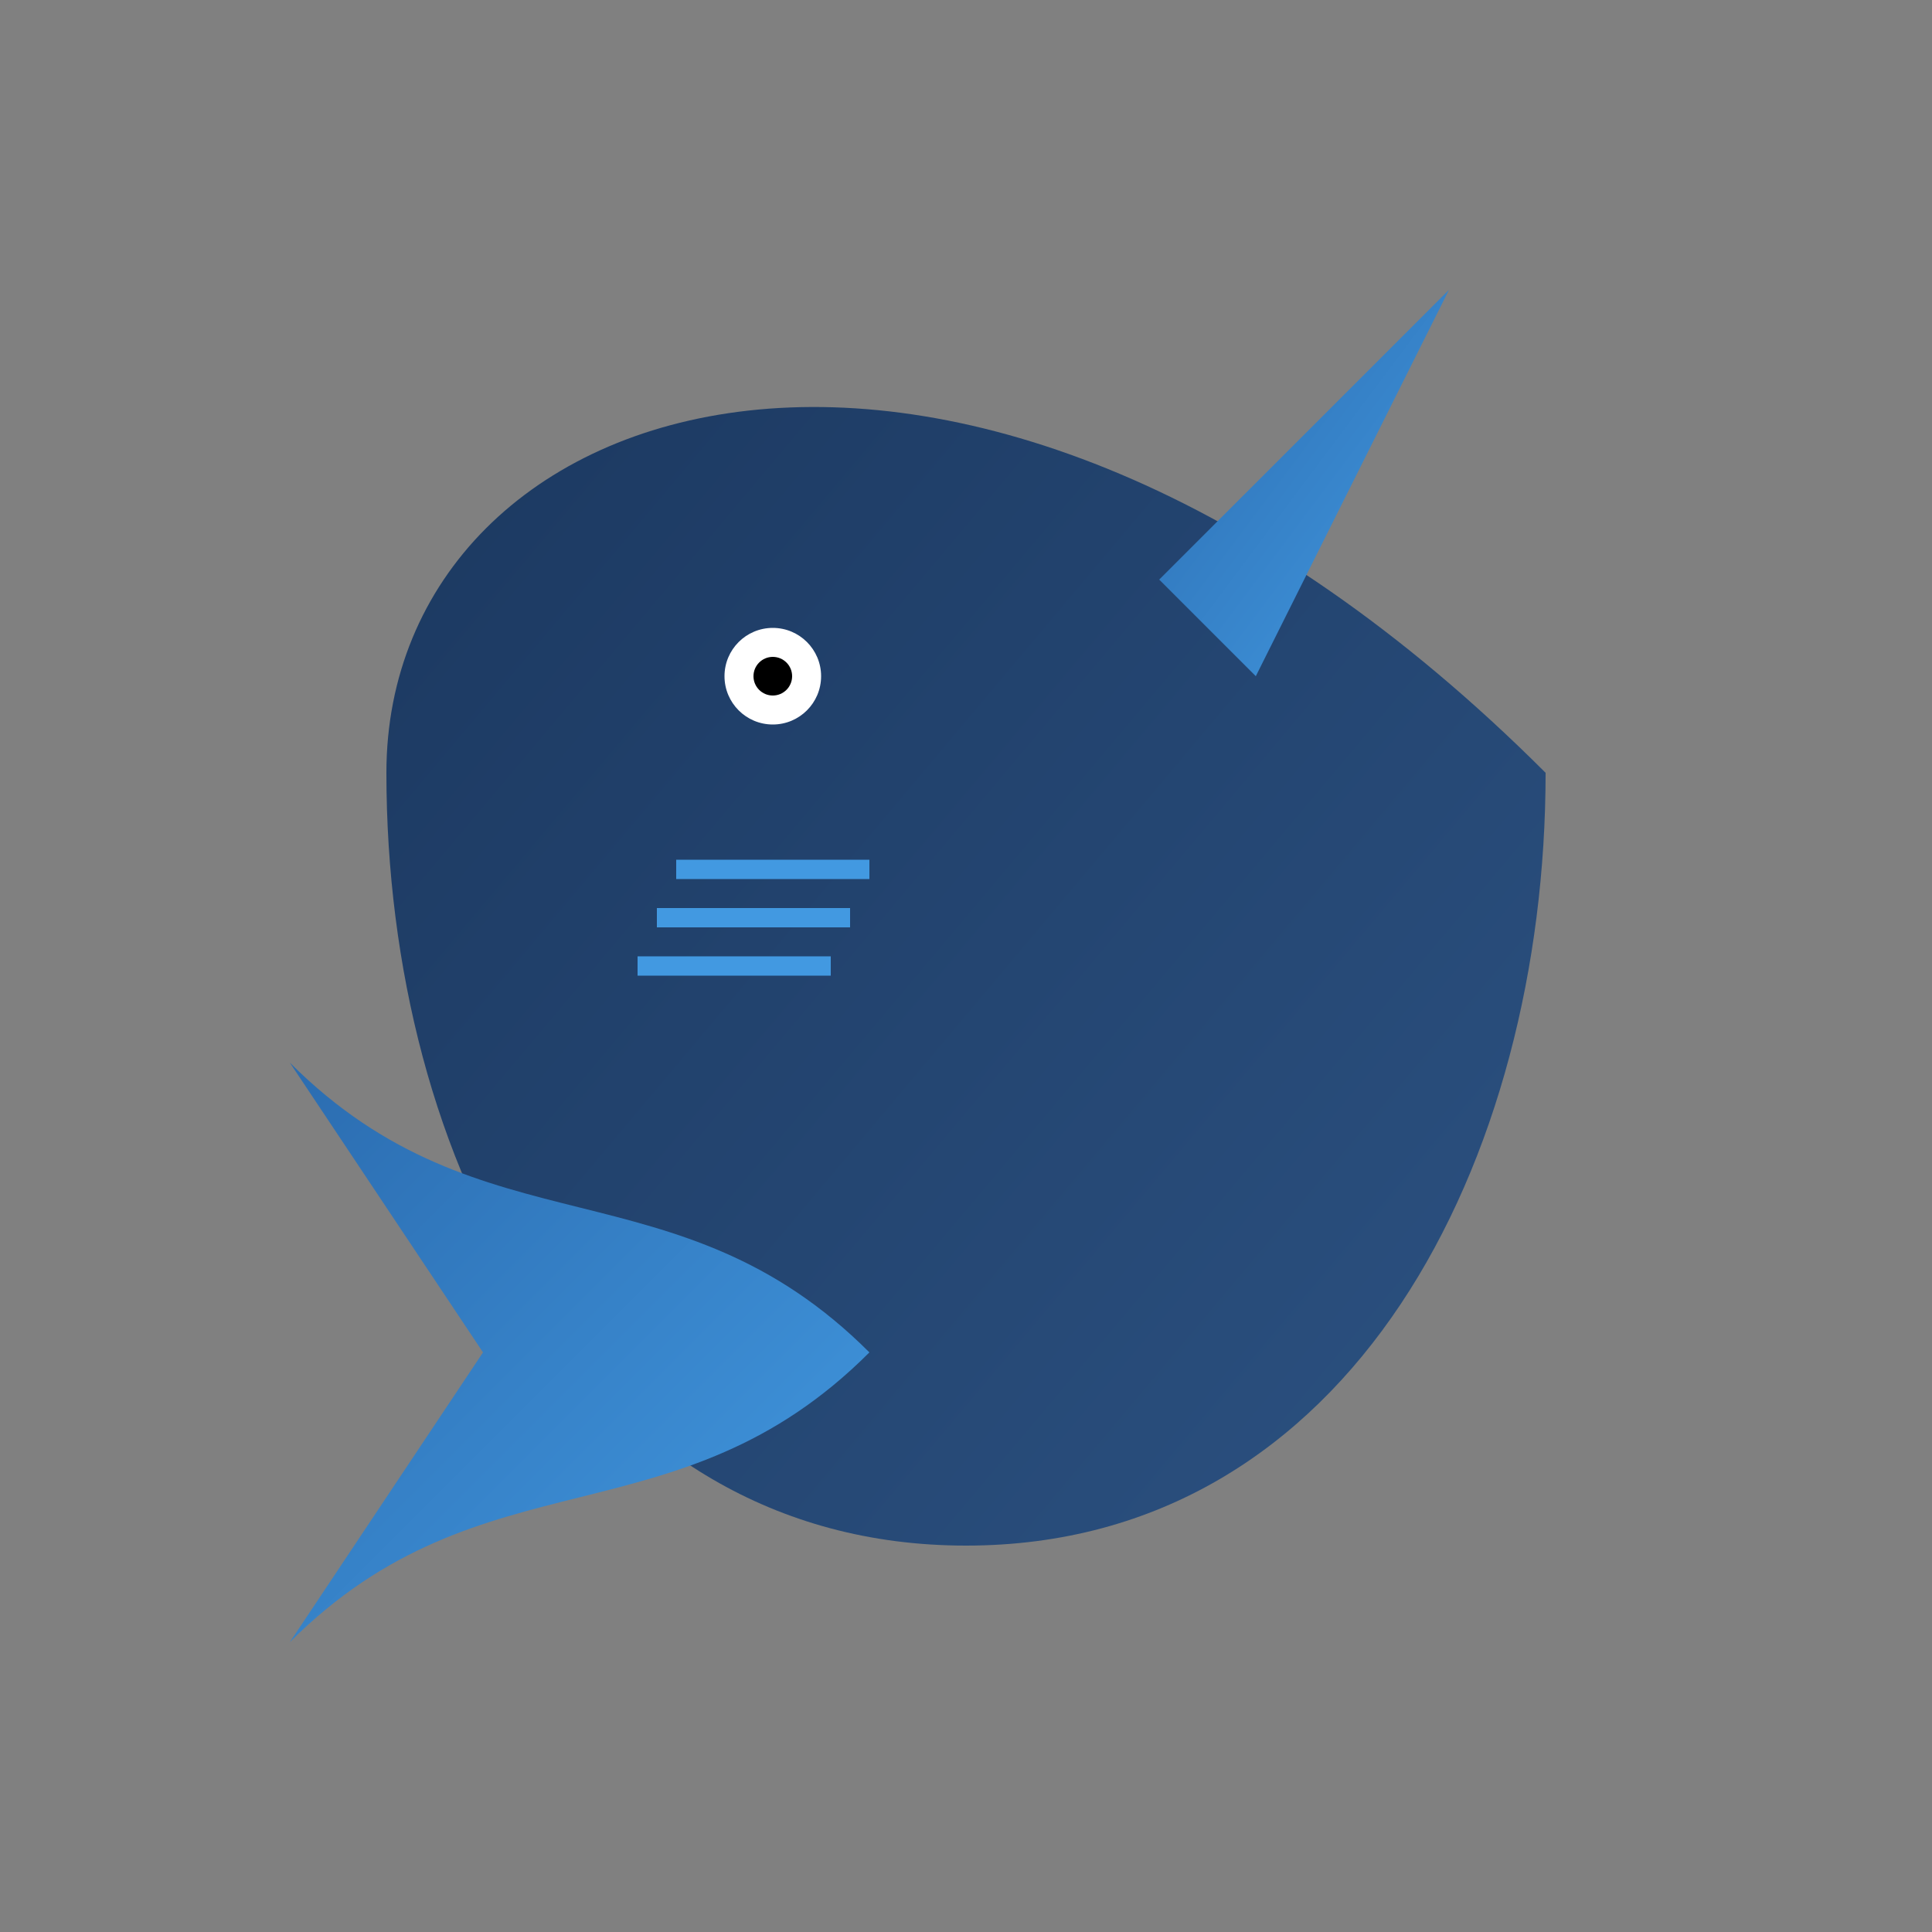<?xml version="1.0" encoding="UTF-8"?>
<svg width="200" height="200" viewBox="0 0 200 200" xmlns="http://www.w3.org/2000/svg">
  <rect x="0" y="0" width="200" height="200" fill="#808080" stroke="none"/>
  <!-- 渐变定义 -->
  <defs>
    <linearGradient id="sharkGradient" x1="0%" y1="0%" x2="100%" y2="100%">
      <stop offset="0%" style="stop-color:#1a365d"/>
      <stop offset="100%" style="stop-color:#2c5282"/>
    </linearGradient>
    <linearGradient id="finGradient" x1="0%" y1="0%" x2="100%" y2="100%">
      <stop offset="0%" style="stop-color:#2b6cb0"/>
      <stop offset="100%" style="stop-color:#4299e1"/>
    </linearGradient>
  </defs>
  
  <!-- 鲨鱼身体（向上游动的姿态） -->
  <path d="M100 160 C60 160, 40 120, 40 80 C40 40, 100 20, 160 80 C160 120, 140 160, 100 160 Z" 
        fill="url(#sharkGradient)"/>
  
  <!-- 鲨鱼尾鳍 -->
  <path d="M90 140 C70 160, 50 150, 30 170 L50 140 L30 110 C50 130, 70 120, 90 140" 
        fill="url(#finGradient)"/>
  
  <!-- 鲨鱼背鳍 -->
  <path d="M120 60 L150 30 L130 70 Z" 
        fill="url(#finGradient)"/>
  
  <!-- 鲨鱼眼睛 -->
  <circle cx="80" cy="70" r="5" fill="#fff"/>
  <circle cx="80" cy="70" r="2" fill="#000"/>
  
  <!-- 鲨鱼鳃 -->
  <path d="M70 90 L90 90" stroke="#4299e1" stroke-width="2"/>
  <path d="M68 95 L88 95" stroke="#4299e1" stroke-width="2"/>
  <path d="M66 100 L86 100" stroke="#4299e1" stroke-width="2"/>
</svg>